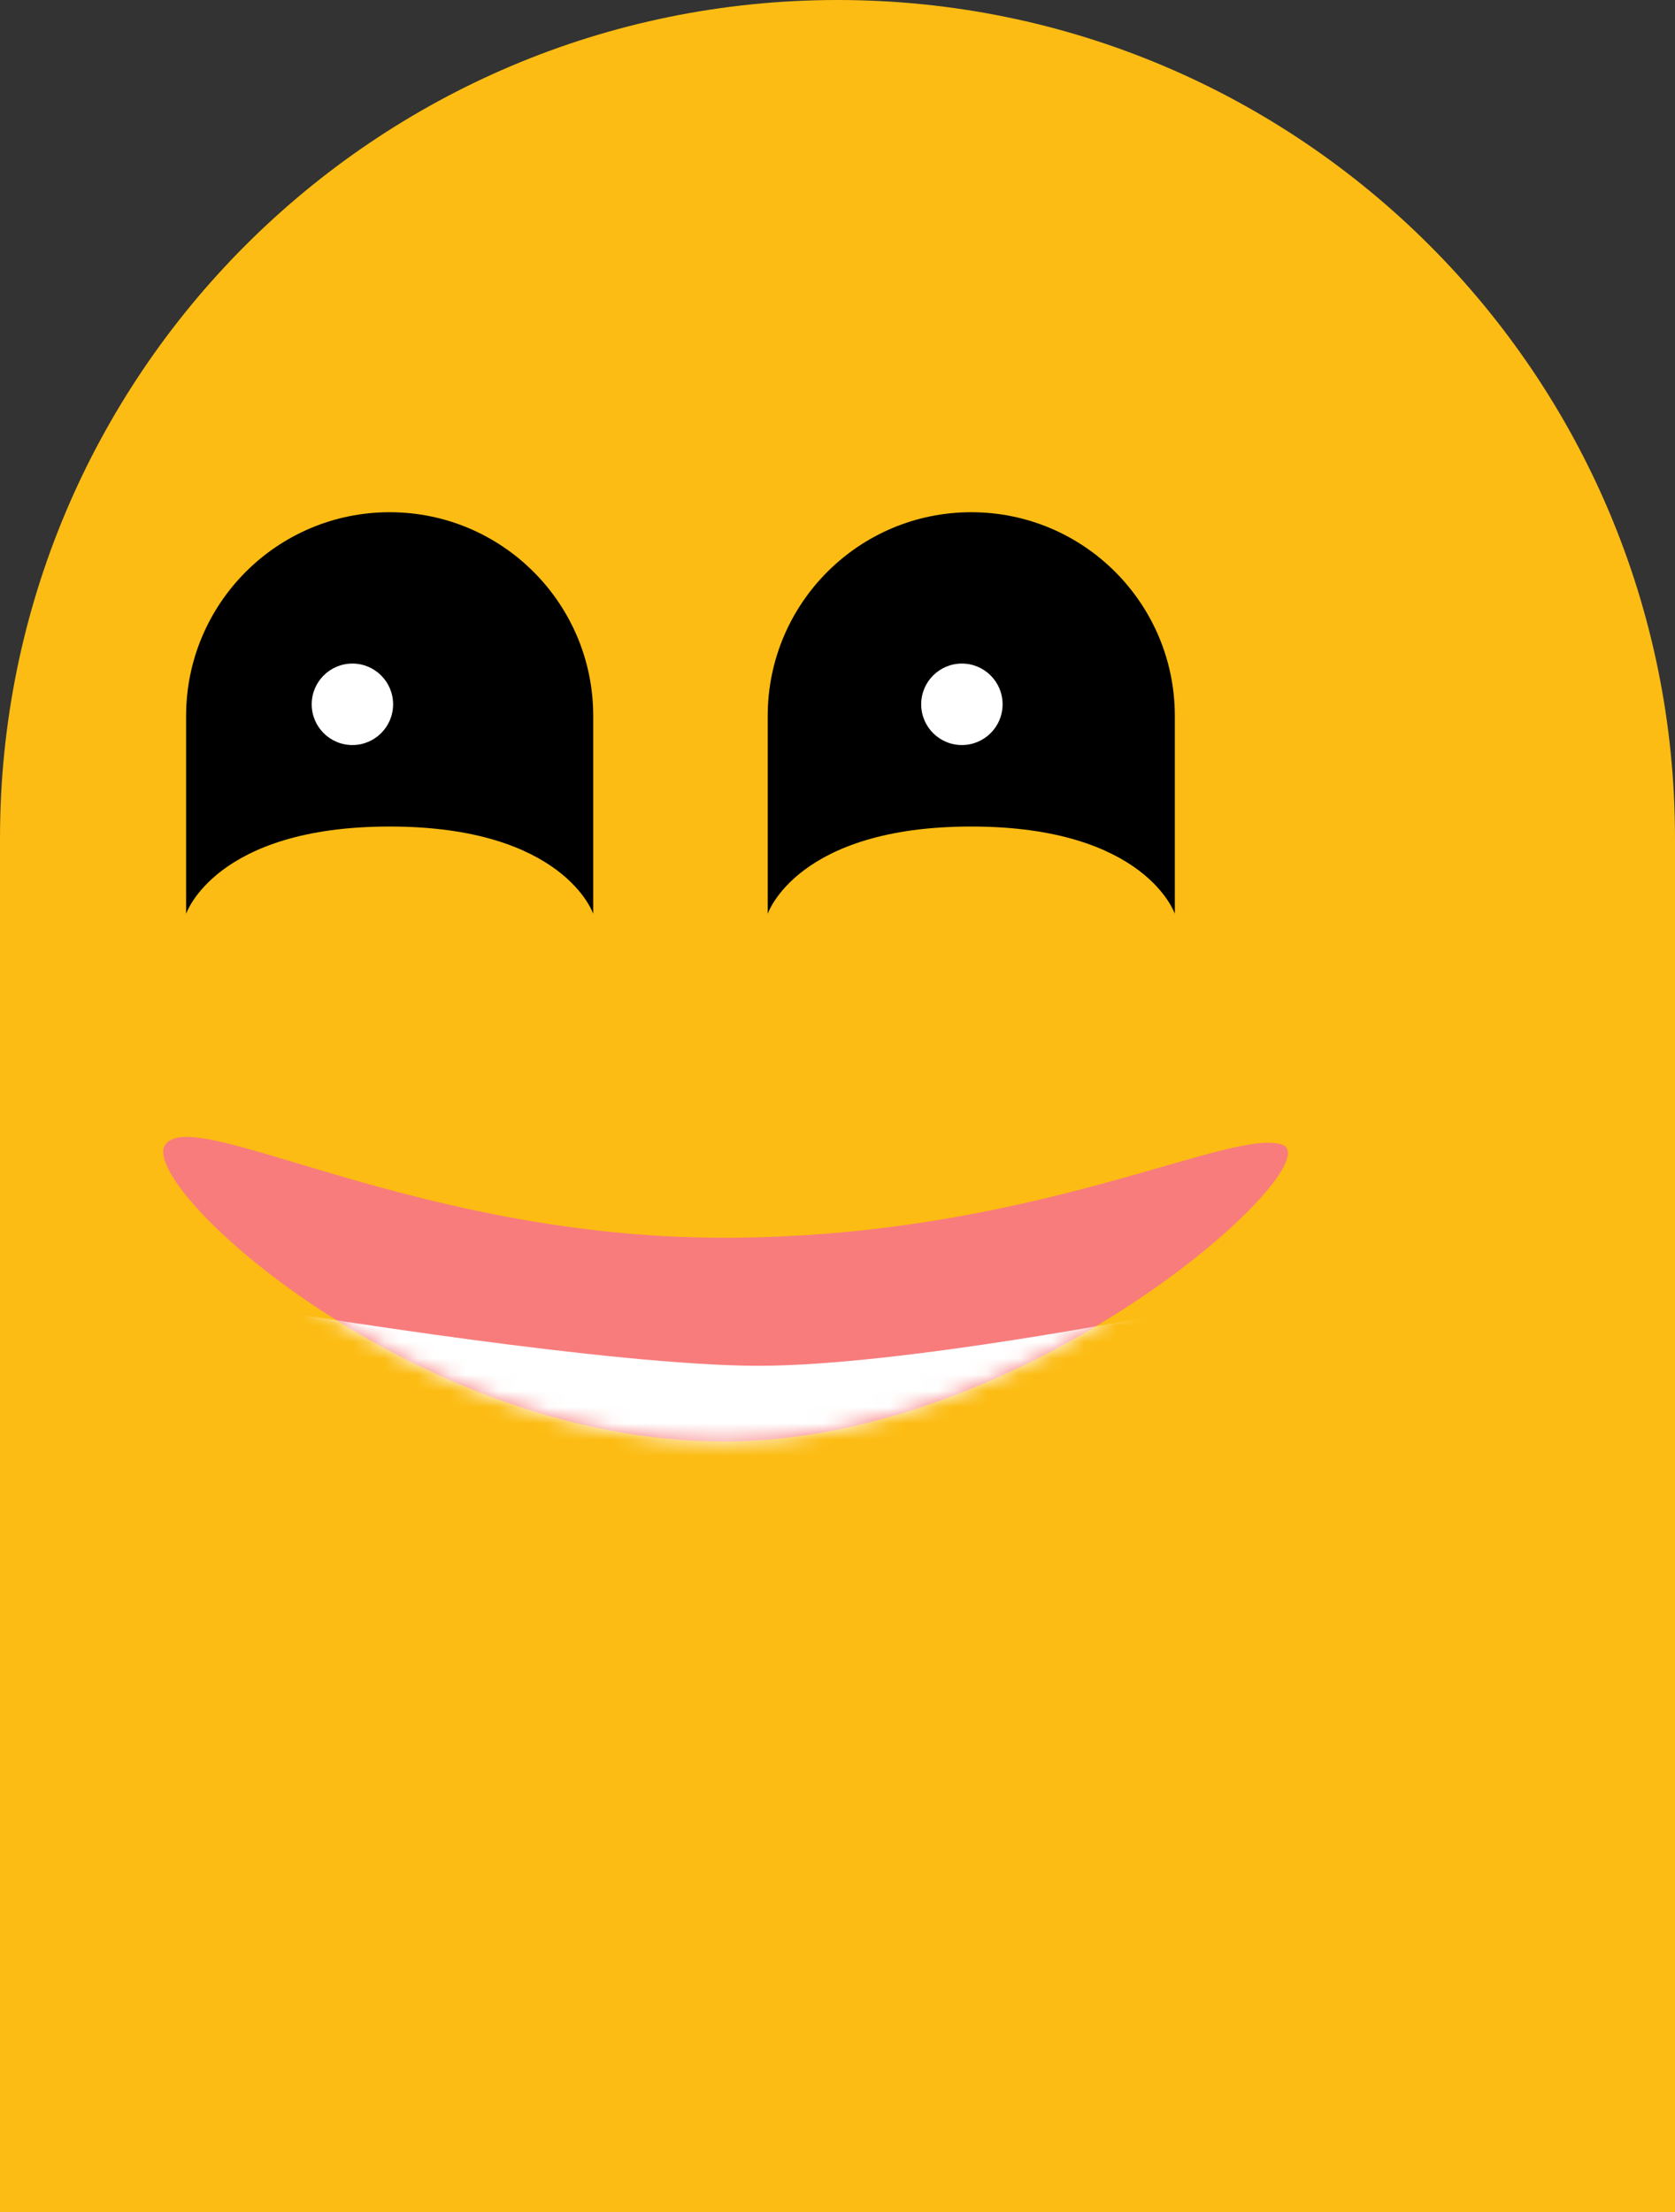 <?xml version="1.0" encoding="UTF-8" standalone="no"?>
<svg width="103px" height="136px" viewBox="0 0 103 136" version="1.1" xmlns="http://www.w3.org/2000/svg" xmlns:xlink="http://www.w3.org/1999/xlink" xmlns:sketch="http://www.bohemiancoding.com/sketch/ns">
    <rect x="0" y="0" width="103" height="136" fill="#333333" stroke="none"/>
    <!-- Generator: Sketch 3.0.4 (8053) - http://www.bohemiancoding.com/sketch -->
    <title>Monster</title>
    <desc>Created with Sketch.</desc>
    <defs>
        <path id="path-1" d="M0,24.693 C0,24.693 1.788,19.325 12.517,19.325 C23.247,19.325 25.035,24.693 25.035,24.693 L25.035,12.526 C25.035,5.608 19.431,0 12.517,0 C5.604,0 0,5.608 0,12.526 L0,24.693 Z"></path>
        <path id="path-3" d="M0,24.693 C0,24.693 1.788,19.325 12.517,19.325 C23.247,19.325 25.035,24.693 25.035,24.693 L25.035,12.526 C25.035,5.608 19.431,0 12.517,0 C5.604,0 0,5.608 0,12.526 L0,24.693 Z"></path>
        <path id="path-5" d="M34.333,18.61 C53.295,18.61 71.885,1.432 68.667,0.358 C65.448,-0.716 53.295,6.084 34.333,6.084 C15.372,6.084 1.788,-2.147 4.27435864e-15,0.358 C-1.788,2.863 15.372,18.61 34.333,18.61 Z"></path>
    </defs>
    <g id="Welcome" stroke="none" stroke-width="1" fill="none" fill-rule="evenodd" sketch:type="MSPage">
        <g id="Desktop-2" sketch:type="MSArtboardGroup" transform="translate(-890, -107)">
            <g id="Jumbotron" sketch:type="MSLayerGroup" transform="translate(-1, 65)">
                <g id="Monster" transform="translate(891, 42)">
                    <path d="M0,208.642 L103,208.642 L103,51.534 C103,23.073 79.943,0 51.5,0 C23.057,0 0,23.073 0,51.534 L0,208.642 Z" id="Oval-1" fill="#FCBC13" sketch:type="MSShapeGroup"></path>
                    <g id="Eye1" transform="translate(11.444, 31.493)">
                        <mask id="mask-2" sketch:name="Oval 2" fill="white">
                            <use xlink:href="#path-1"></use>
                        </mask>
                        <use id="Oval-2" fill="#000000" sketch:type="MSShapeGroup" xlink:href="#path-1"></use>
                        <ellipse id="Oval-5" fill="#FFFFFF" sketch:type="MSShapeGroup" mask="url(#mask-2)" cx="10.226" cy="11.81" rx="2.503" ry="2.505"></ellipse>
                    </g>
                    <g id="Eye1-2" transform="translate(47.208, 31.493)">
                        <mask id="mask-4" sketch:name="Oval 2" fill="white">
                            <use xlink:href="#path-3"></use>
                        </mask>
                        <use id="Oval-2" fill="#000000" sketch:type="MSShapeGroup" xlink:href="#path-3"></use>
                        <ellipse id="Oval-5" fill="#FFFFFF" sketch:type="MSShapeGroup" mask="url(#mask-4)" cx="11.941" cy="11.81" rx="2.503" ry="2.505"></ellipse>
                    </g>
                    <g id="Mouth" transform="translate(10.167, 70.017)">
                        <mask id="mask-6" sketch:name="Oval 4" fill="white">
                            <use xlink:href="#path-5"></use>
                        </mask>
                        <use id="Oval-4" fill="#F87C7C" sketch:type="MSShapeGroup" xlink:href="#path-5"></use>
                        <path d="M36.479,13.957 C27.44,13.957 7.868,10.736 7.868,10.736 L7.868,22.188 L61.514,22.188 L61.514,10.736 C61.514,10.736 45.322,13.957 36.479,13.957 Z" id="Rectangle-54" fill="#FFFFFF" sketch:type="MSShapeGroup" mask="url(#mask-6)"></path>
                    </g>
                </g>
            </g>
        </g>
    </g>
</svg>